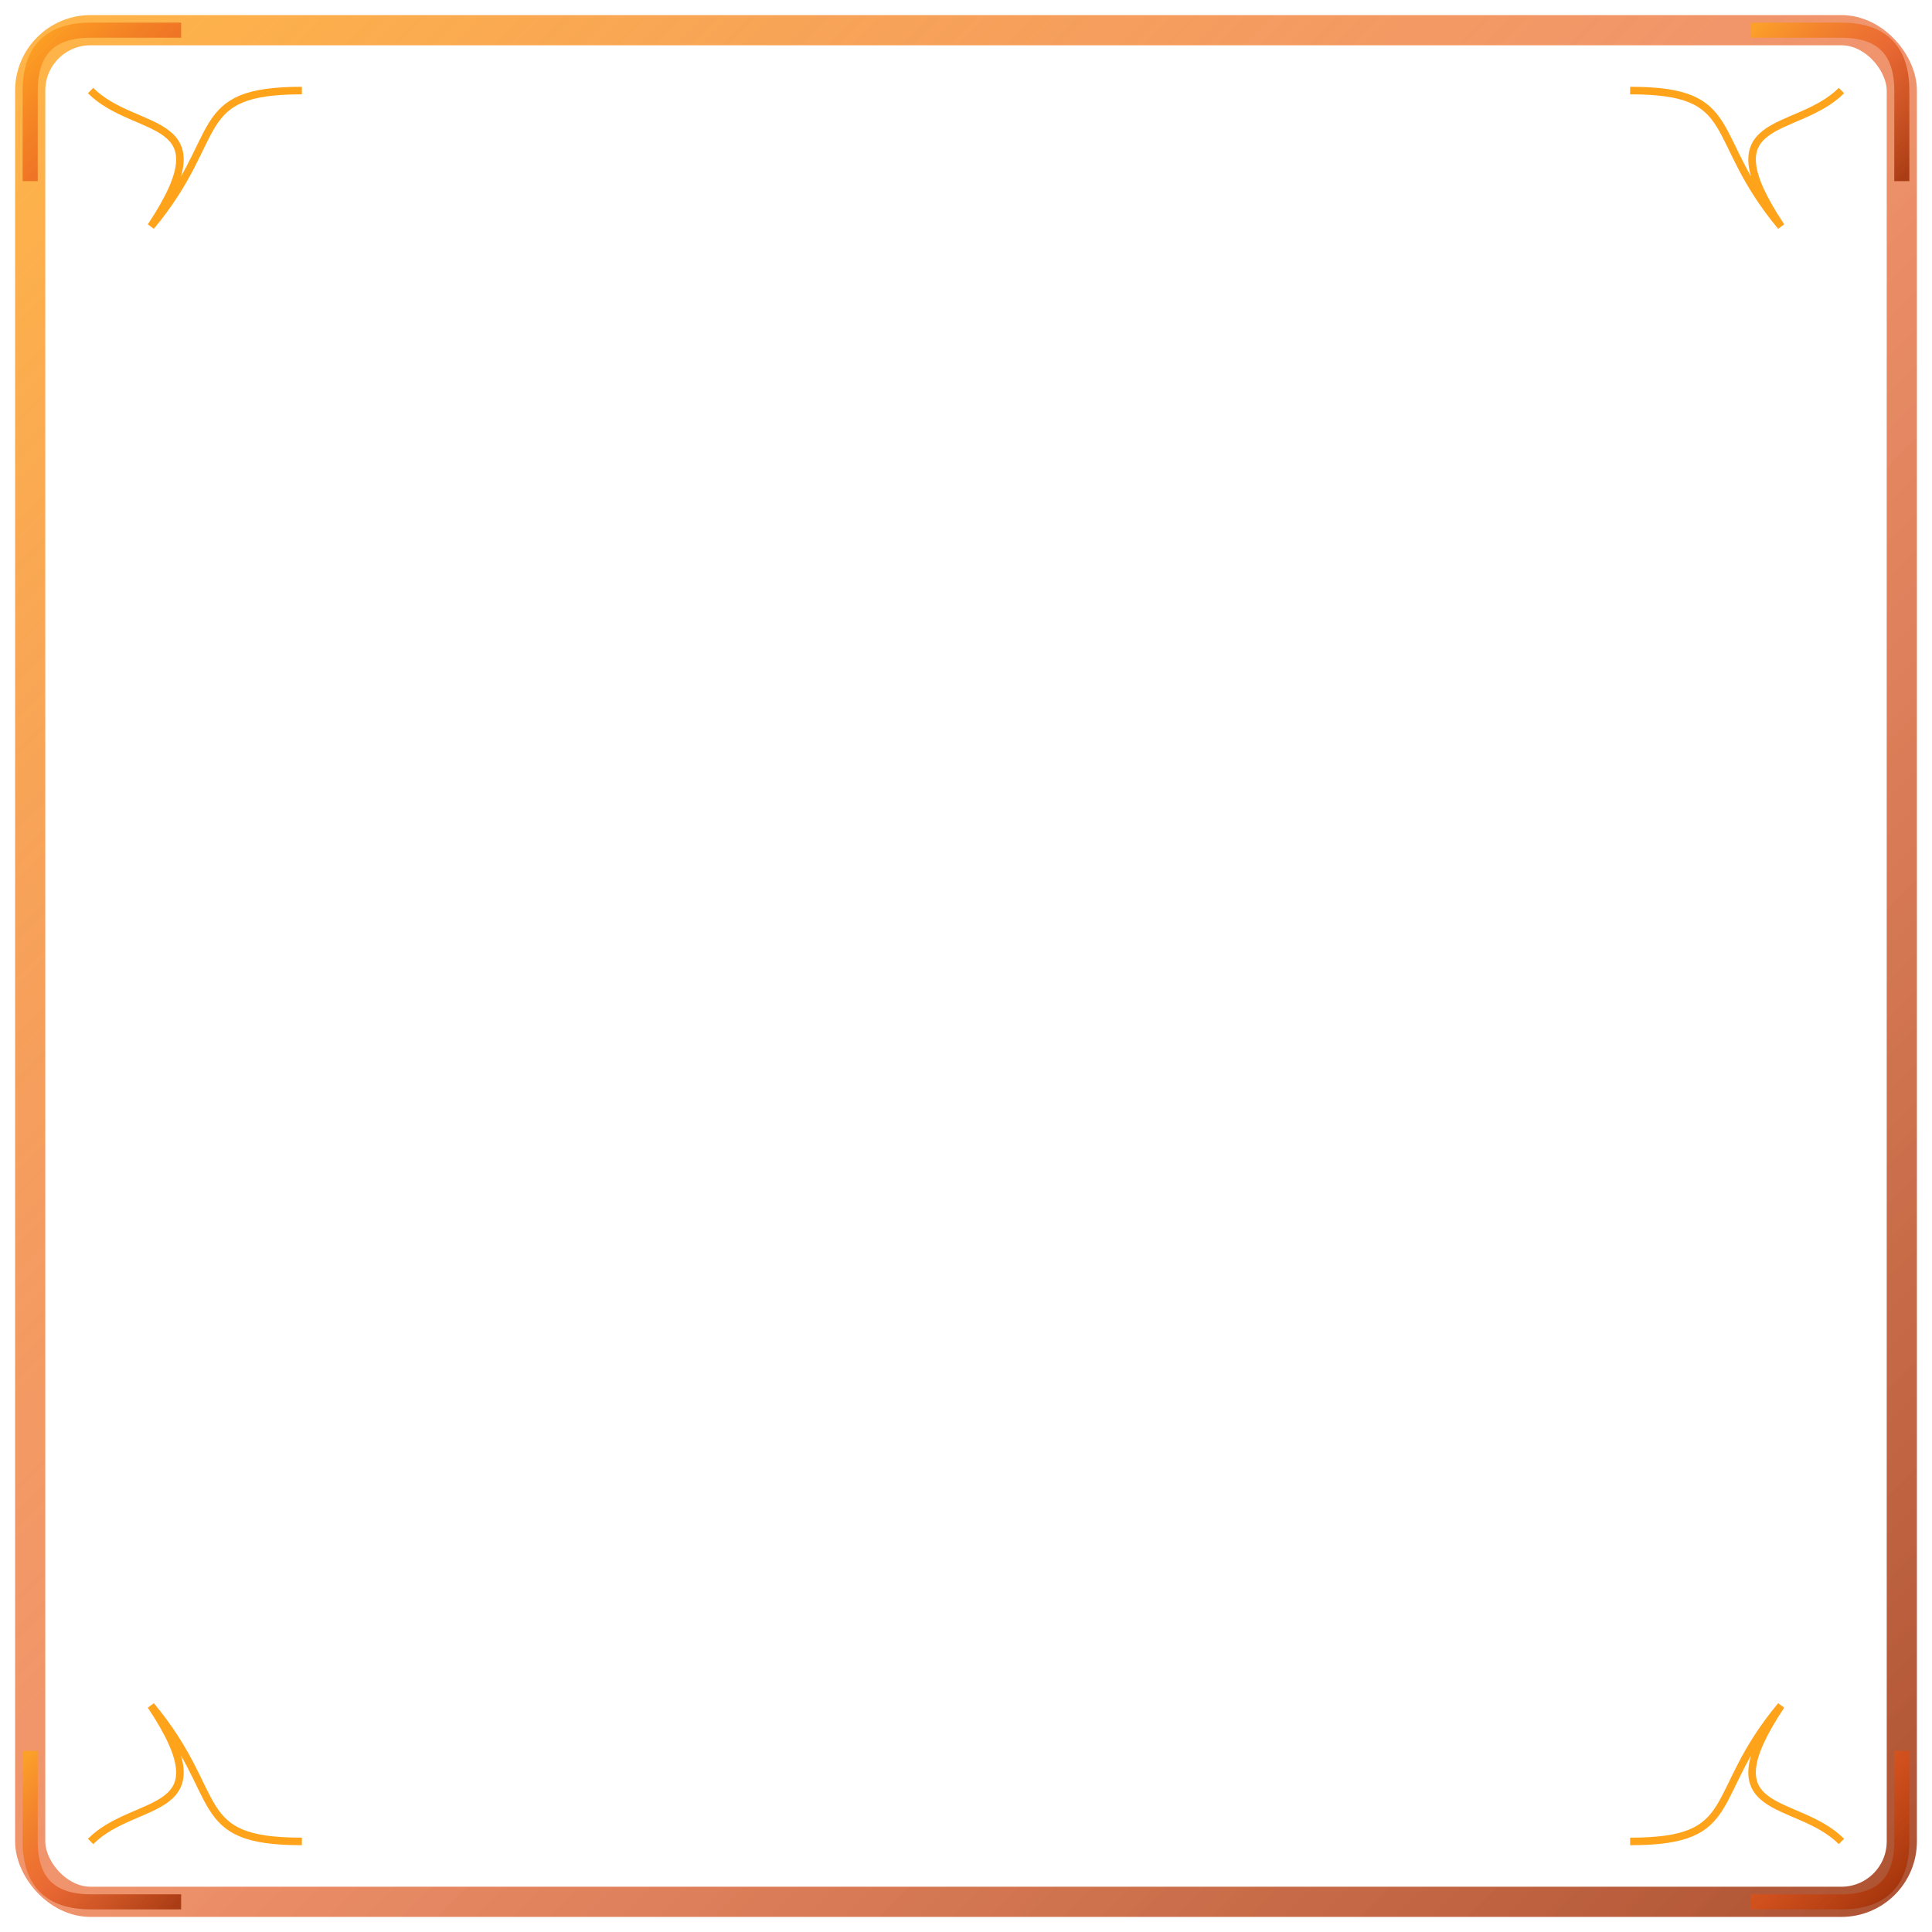 <?xml version="1.0" encoding="UTF-8"?>
<svg width="256" height="256" viewBox="0 0 256 256" xmlns="http://www.w3.org/2000/svg">
  <!-- Phoenix Flame themed tooltip border texture -->
  <defs>
    <linearGradient id="phoenixBorderGradient" x1="0%" y1="0%" x2="100%" y2="100%">
      <stop offset="0%" style="stop-color:#FFA31A;stop-opacity:0.8" />
      <stop offset="50%" style="stop-color:#E64D0D;stop-opacity:0.6" />
      <stop offset="100%" style="stop-color:#992800;stop-opacity:0.8" />
    </linearGradient>
  </defs>
  
  <!-- Main border with rounded corners -->
  <rect x="4" y="4" width="248" height="248" rx="8" ry="8" 
        fill="none" stroke="url(#phoenixBorderGradient)" stroke-width="4" />
  
  <!-- Subtle corner accents with flame style -->
  <path d="M 4,24 L 4,12 Q 4,4 12,4 L 24,4" 
        stroke="url(#phoenixBorderGradient)" stroke-width="2" fill="none" />
  <path d="M 232,4 L 244,4 Q 252,4 252,12 L 252,24" 
        stroke="url(#phoenixBorderGradient)" stroke-width="2" fill="none" />
  <path d="M 252,232 L 252,244 Q 252,252 244,252 L 232,252" 
        stroke="url(#phoenixBorderGradient)" stroke-width="2" fill="none" />
  <path d="M 24,252 L 12,252 Q 4,252 4,244 L 4,232" 
        stroke="url(#phoenixBorderGradient)" stroke-width="2" fill="none" />
        
  <!-- Phoenix flame corner embellishments -->
  <path d="M 12,12 C 18,18 30,15 20,30 C 30,18 25,12 40,12" 
        stroke="#FFA31A" stroke-width="1" fill="none" />
  <path d="M 244,12 C 238,18 226,15 236,30 C 226,18 231,12 216,12" 
        stroke="#FFA31A" stroke-width="1" fill="none" />
  <path d="M 244,244 C 238,238 226,241 236,226 C 226,238 231,244 216,244" 
        stroke="#FFA31A" stroke-width="1" fill="none" />
  <path d="M 12,244 C 18,238 30,241 20,226 C 30,238 25,244 40,244" 
        stroke="#FFA31A" stroke-width="1" fill="none" />
</svg>